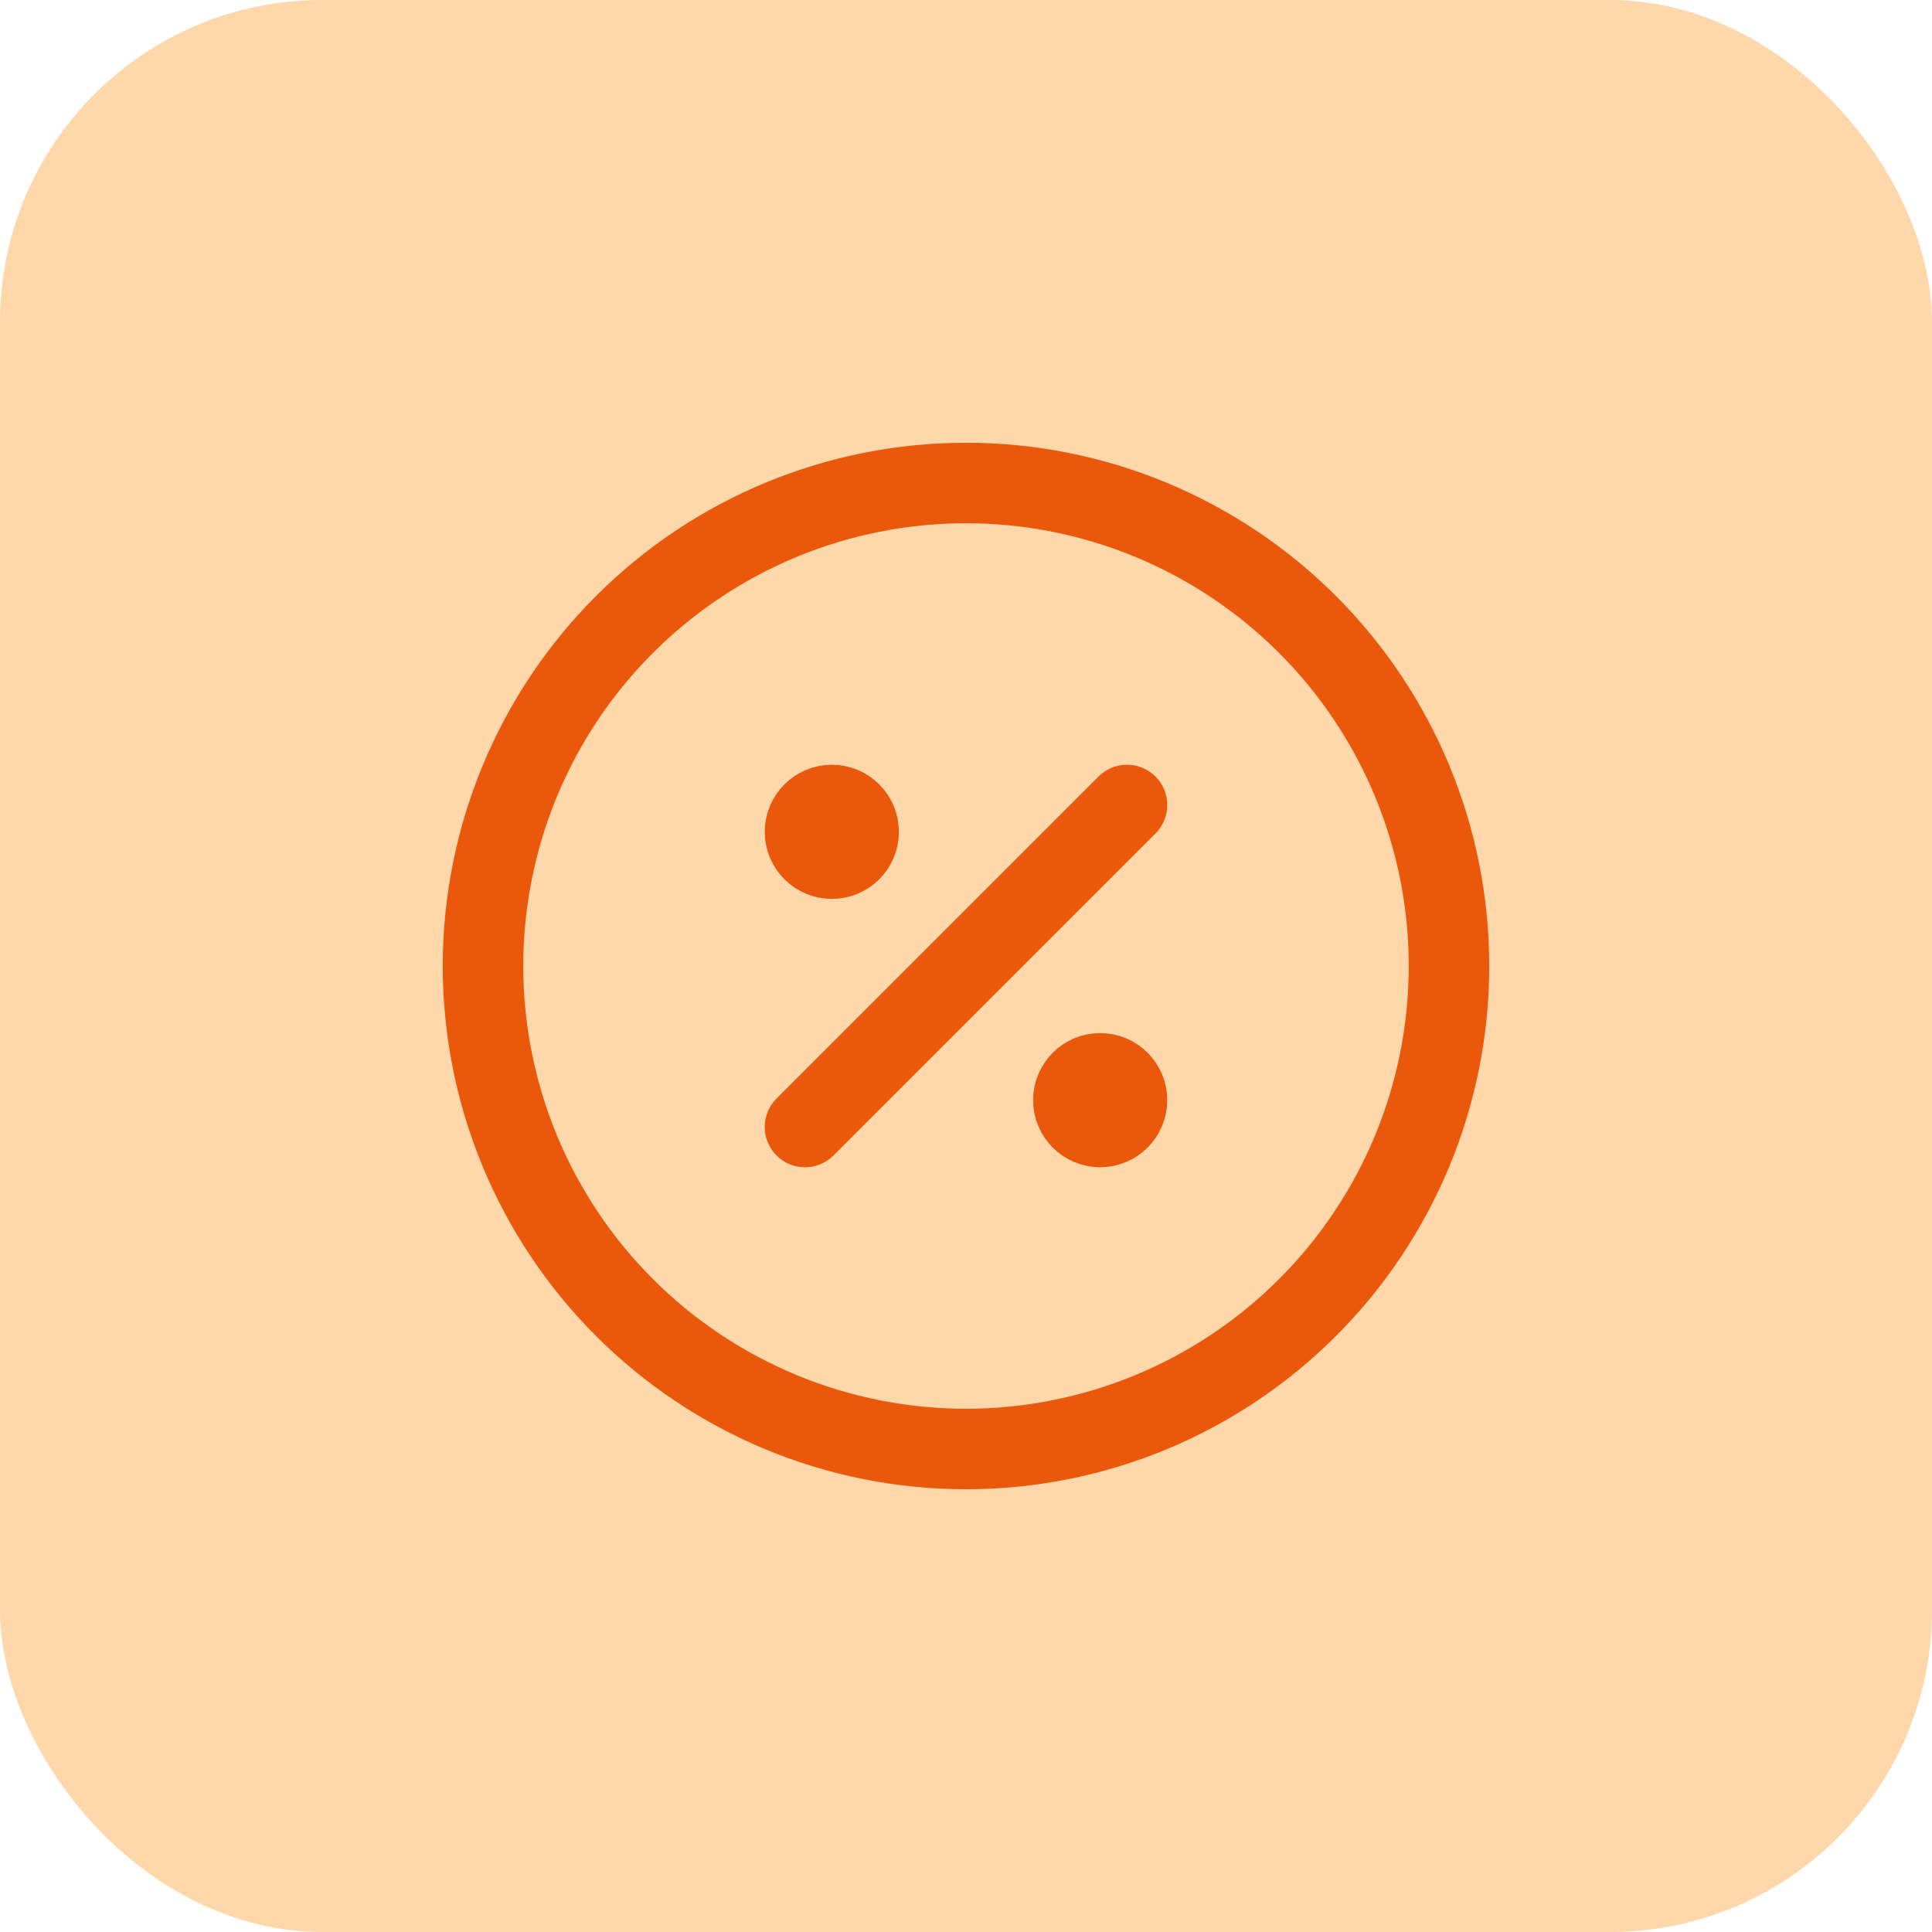 <svg width="48" height="48" viewBox="0 0 48 48" fill="none" xmlns="http://www.w3.org/2000/svg">
<rect width="48" height="48" rx="8" fill="#FED7AA"/>
<g clip-path="url(#clip0_493_4388)">
<path d="M20 28L28 20" stroke="#EA580C" stroke-width="2" stroke-linecap="round" stroke-linejoin="round"/>
<path d="M20.667 21.333C21.035 21.333 21.333 21.035 21.333 20.667C21.333 20.299 21.035 20 20.667 20C20.299 20 20 20.299 20 20.667C20 21.035 20.299 21.333 20.667 21.333Z" fill="#EA580C" stroke="#EA580C" stroke-width="2" stroke-linecap="round" stroke-linejoin="round"/>
<path d="M27.333 28C27.701 28 28 27.701 28 27.333C28 26.965 27.701 26.667 27.333 26.667C26.965 26.667 26.667 26.965 26.667 27.333C26.667 27.701 26.965 28 27.333 28Z" fill="#EA580C" stroke="#EA580C" stroke-width="2" stroke-linecap="round" stroke-linejoin="round"/>
<path d="M12 24C12 25.576 12.31 27.136 12.913 28.592C13.517 30.048 14.4 31.371 15.515 32.485C16.629 33.6 17.952 34.483 19.408 35.087C20.864 35.69 22.424 36 24 36C25.576 36 27.136 35.69 28.592 35.087C30.048 34.483 31.371 33.6 32.485 32.485C33.6 31.371 34.483 30.048 35.087 28.592C35.69 27.136 36 25.576 36 24C36 22.424 35.69 20.864 35.087 19.408C34.483 17.952 33.6 16.629 32.485 15.515C31.371 14.4 30.048 13.517 28.592 12.913C27.136 12.31 25.576 12 24 12C22.424 12 20.864 12.31 19.408 12.913C17.952 13.517 16.629 14.4 15.515 15.515C14.4 16.629 13.517 17.952 12.913 19.408C12.31 20.864 12 22.424 12 24Z" stroke="#EA580C" stroke-width="2" stroke-linecap="round" stroke-linejoin="round"/>
</g>
<defs>
<clipPath id="clip0_493_4388">
<rect width="32" height="32" fill="white" transform="translate(8 8)"/>
</clipPath>
</defs>
</svg>
